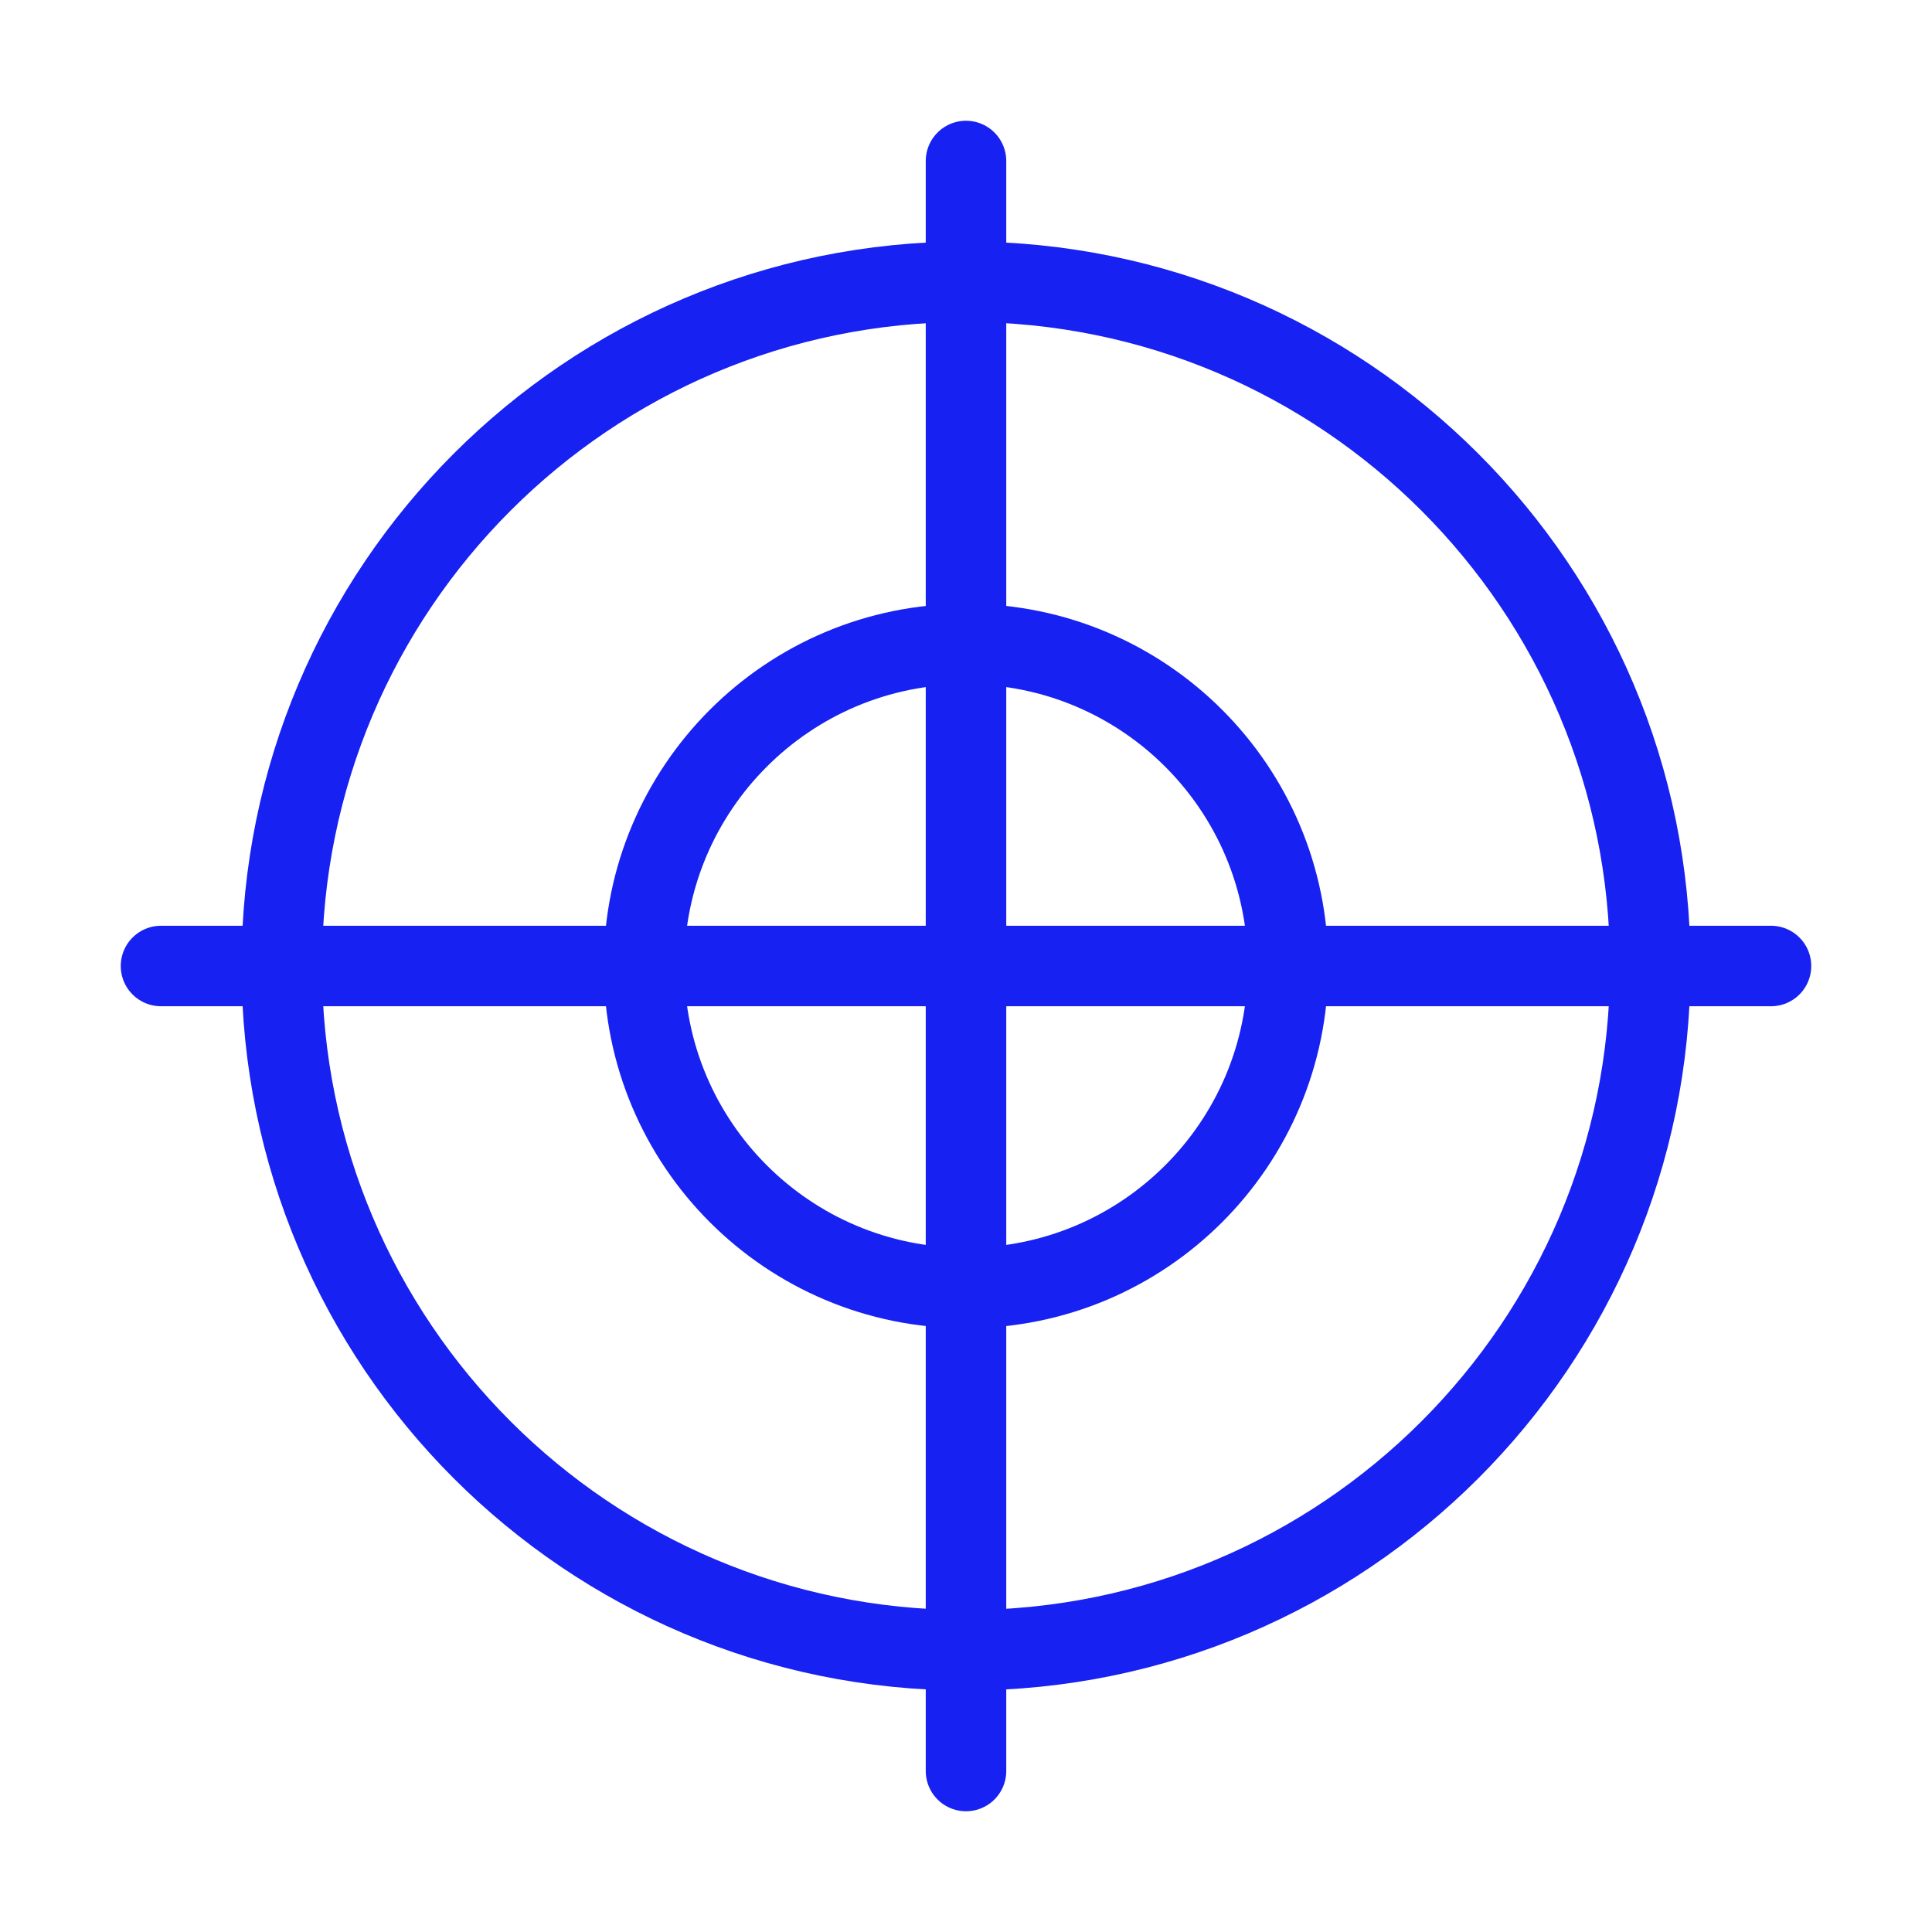 <?xml version="1.0" encoding="UTF-8"?><svg width="24" height="24" viewBox="0 0 48 48" fill="none" xmlns="http://www.w3.org/2000/svg"><path d="M24 41C33.39 41 41 33.39 41 24C41 14.61 33.39 7 24 7C14.61 7 7 14.61 7 24C7 33.39 14.61 41 24 41Z" stroke="#1721F1" stroke-width="2" stroke-miterlimit="2" stroke-linejoin="round"/><path d="M24 32C28.42 32 32 28.42 32 24C32 19.58 28.42 16 24 16C19.58 16 16 19.58 16 24C16 28.42 19.58 32 24 32Z" stroke="#1721F1" stroke-width="2" stroke-miterlimit="2" stroke-linejoin="round"/><path d="M4 24H44" stroke="#1721F1" stroke-width="2" stroke-miterlimit="2" stroke-linecap="round" stroke-linejoin="round"/><path d="M24 4V44" stroke="#1721F1" stroke-width="2" stroke-miterlimit="2" stroke-linecap="round" stroke-linejoin="round"/></svg>